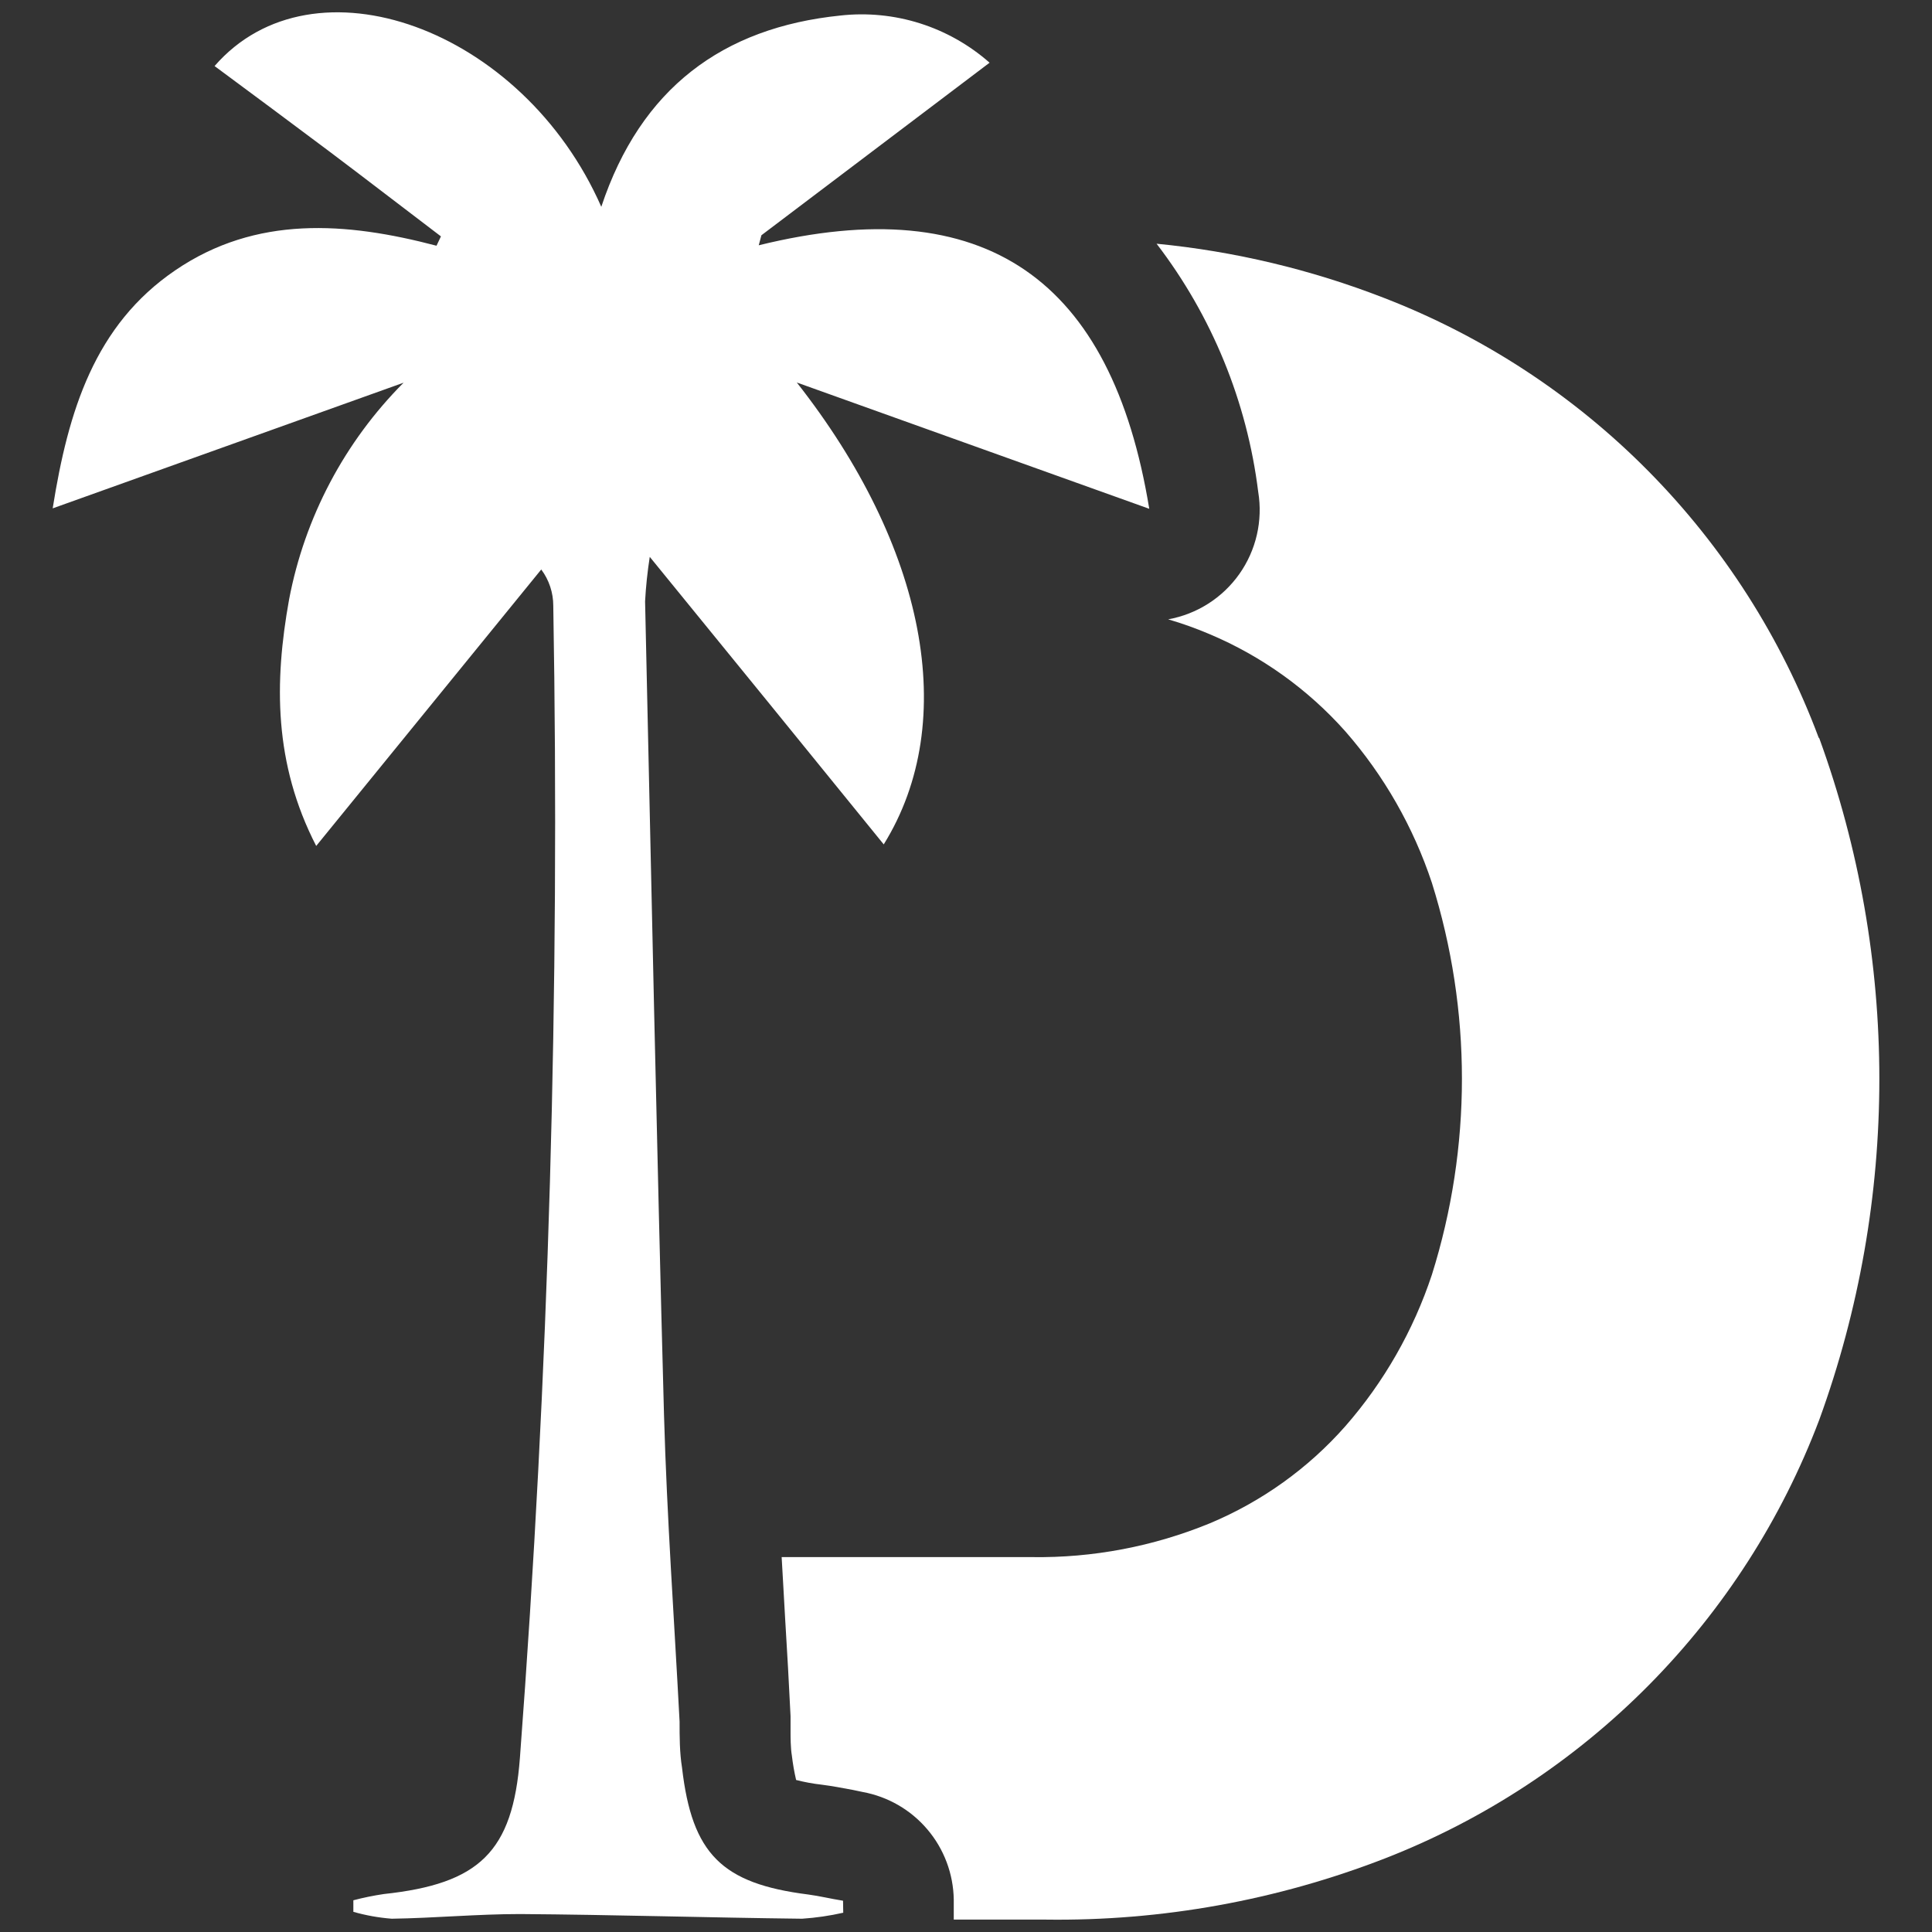<svg width="48" height="48" viewBox="0 0 48 48" fill="none" xmlns="http://www.w3.org/2000/svg">
<rect x="0" y="0" width="48" height="48" fill="#333333" stroke="none"/>
<g id="SBD">
<g id="Group 1000004417">
<path id="Vector" d="M45.184 18.326C44.257 15.844 42.815 13.587 40.952 11.703C39.089 9.819 36.848 8.352 34.376 7.398C32.566 6.695 30.668 6.243 28.735 6.055C30.11 7.849 30.982 9.978 31.26 12.221C31.378 12.937 31.209 13.67 30.79 14.263C30.371 14.855 29.736 15.259 29.023 15.387C29.374 15.49 29.719 15.613 30.056 15.757C31.345 16.301 32.496 17.126 33.426 18.172C34.386 19.27 35.116 20.55 35.575 21.934C36.57 25.103 36.57 28.501 35.575 31.67C35.116 33.054 34.386 34.334 33.426 35.432C32.5 36.482 31.347 37.307 30.056 37.847C28.654 38.422 27.151 38.708 25.636 38.686H19.42C19.448 39.206 19.481 39.725 19.508 40.239C19.558 41.04 19.602 41.841 19.641 42.637C19.641 42.77 19.641 42.902 19.641 43.029C19.641 43.156 19.641 43.422 19.674 43.62C19.698 43.823 19.733 44.024 19.779 44.223C19.986 44.276 20.196 44.315 20.409 44.339C20.669 44.372 20.934 44.422 21.194 44.471L21.431 44.521C22.06 44.636 22.629 44.965 23.042 45.453C23.455 45.94 23.686 46.556 23.696 47.195V47.493C23.696 47.56 23.696 47.626 23.696 47.692H25.973C28.86 47.732 31.729 47.214 34.421 46.167C36.88 45.207 39.11 43.741 40.967 41.864C42.824 39.987 44.266 37.742 45.2 35.272C47.189 29.804 47.189 23.811 45.2 18.343L45.184 18.326Z" fill="white"/>
<path id="Vector_2" d="M20.95 47.521C20.614 47.597 20.272 47.647 19.928 47.67C17.591 47.643 15.259 47.571 12.922 47.554C11.862 47.554 10.801 47.654 9.734 47.67C9.411 47.645 9.091 47.588 8.779 47.499V47.212C9.028 47.146 9.281 47.095 9.535 47.057C11.906 46.803 12.74 46.013 12.917 43.676C13.635 34.147 13.911 24.605 13.746 15.05C13.746 14.726 13.642 14.409 13.447 14.149L7.856 21.017C6.801 18.967 6.812 16.951 7.182 14.895C7.57 12.855 8.561 10.979 10.027 9.508L1.309 12.63C1.695 10.204 2.353 8.077 4.358 6.713C6.364 5.348 8.596 5.514 10.845 6.105L10.955 5.873C10.022 5.166 9.093 4.447 8.16 3.746C7.226 3.044 6.276 2.342 5.331 1.641C7.779 -1.177 12.983 0.69 14.939 5.138C15.917 2.193 17.956 0.685 20.878 0.386C21.544 0.312 22.218 0.378 22.856 0.58C23.494 0.782 24.084 1.115 24.586 1.558L18.917 5.845L18.851 6.094C24.486 4.707 27.619 6.939 28.553 12.641L19.796 9.503C22.984 13.558 23.862 17.907 21.956 20.979C20.066 18.652 18.199 16.354 16.143 13.835C16.086 14.201 16.047 14.569 16.027 14.94C16.177 21.68 16.315 28.415 16.497 35.15C16.569 37.692 16.751 40.228 16.884 42.77C16.884 43.151 16.884 43.538 16.945 43.919C17.193 46.062 17.934 46.797 20.077 47.068C20.37 47.107 20.63 47.173 20.945 47.223L20.95 47.521Z" fill="white"/>
</g>
</g>
</svg>
